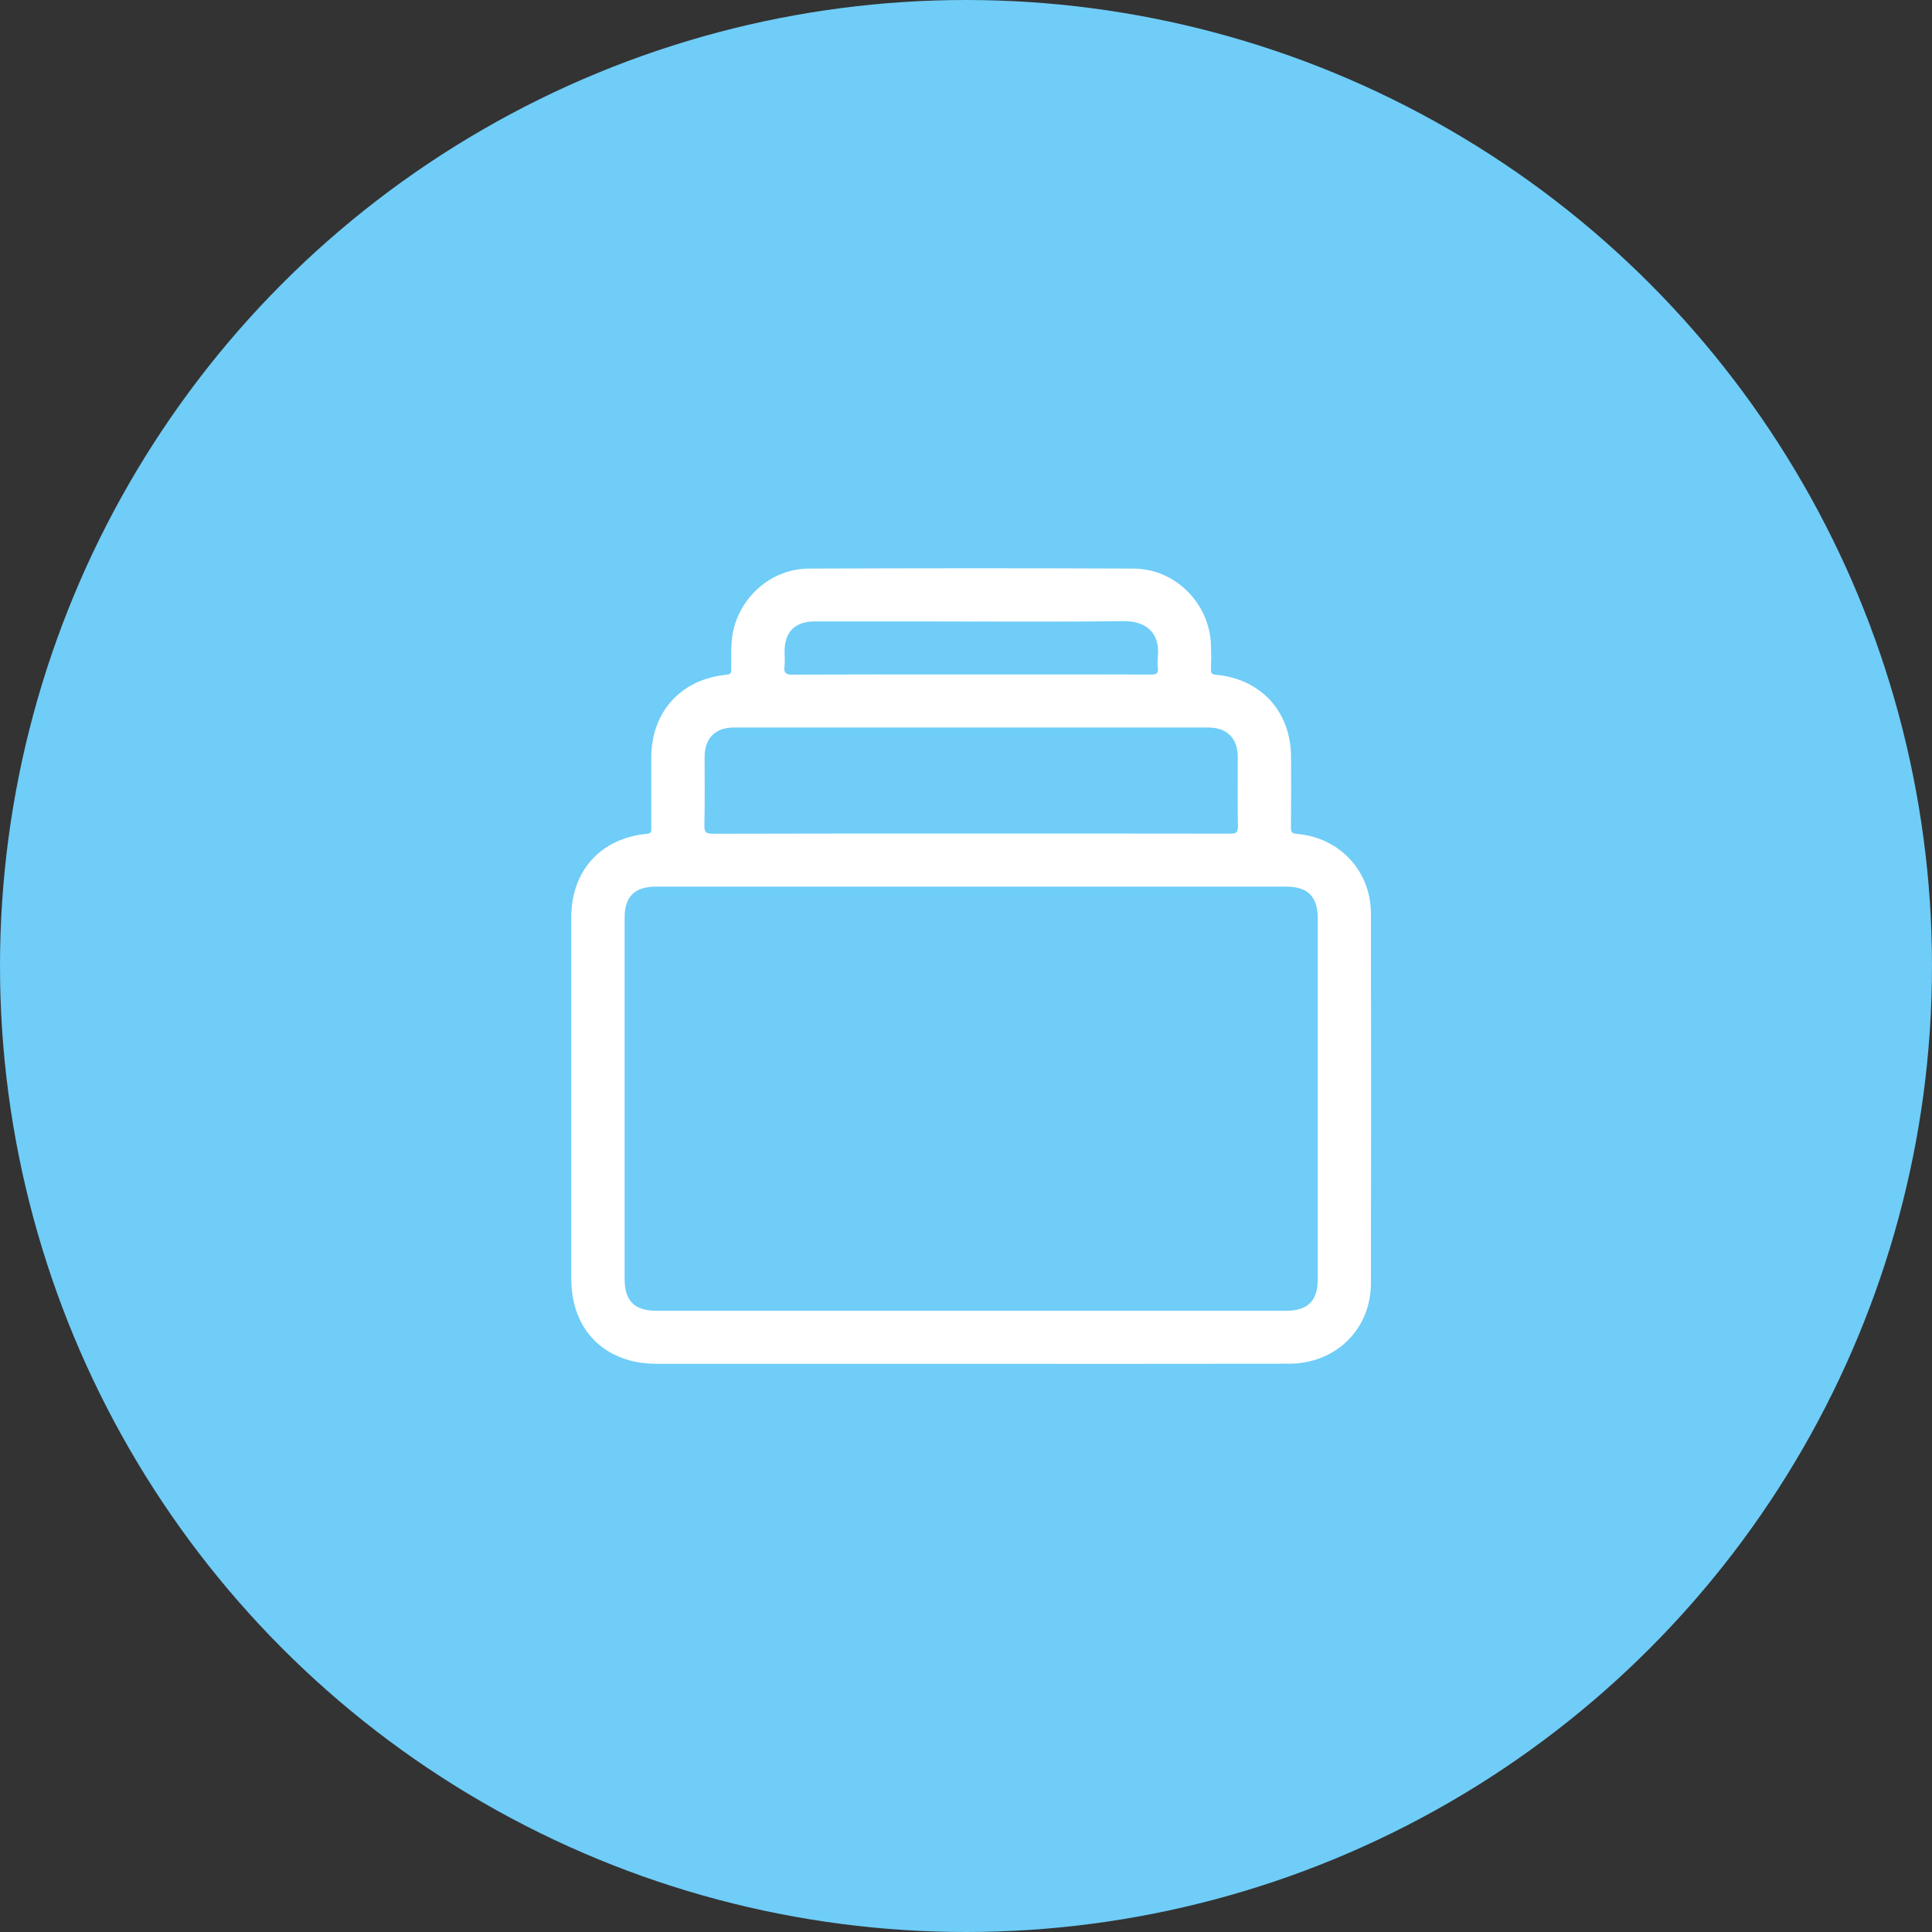 <svg width="20" height="20" viewBox="0 0 20 20" fill="none" xmlns="http://www.w3.org/2000/svg">
<rect x="0" y="0" width="20" height="20" fill="#333333" stroke="none"/>
<circle cx="10" cy="10" r="10" fill="#6FCDF8"/>
<path d="M14.192 9.458C14.191 9.015 13.867 8.669 13.423 8.632C13.373 8.628 13.364 8.612 13.364 8.567C13.366 8.324 13.366 8.081 13.365 7.838C13.364 7.368 13.056 7.029 12.588 6.985C12.546 6.981 12.535 6.97 12.536 6.93C12.539 6.847 12.539 6.764 12.536 6.681C12.524 6.249 12.169 5.888 11.735 5.886C10.614 5.881 9.493 5.882 8.373 5.886C8.012 5.887 7.699 6.141 7.601 6.487C7.56 6.63 7.573 6.776 7.57 6.921C7.57 6.956 7.574 6.98 7.52 6.985C7.051 7.03 6.744 7.368 6.742 7.838C6.742 8.081 6.742 8.324 6.742 8.567C6.742 8.601 6.749 8.627 6.694 8.632C6.218 8.678 5.915 9.015 5.914 9.492C5.914 10.741 5.914 11.99 5.914 13.239C5.914 13.771 6.263 14.118 6.798 14.118C7.882 14.118 8.965 14.118 10.049 14.118C11.146 14.118 12.244 14.119 13.342 14.117C13.828 14.117 14.191 13.762 14.192 13.282C14.194 12.008 14.194 10.733 14.192 9.458L14.192 9.458ZM8.121 6.901C8.127 6.847 8.122 6.792 8.122 6.738C8.123 6.541 8.232 6.433 8.433 6.433C8.786 6.433 9.14 6.433 9.493 6.433C10.206 6.433 10.919 6.439 11.631 6.43C11.859 6.427 12.009 6.548 11.986 6.79C11.982 6.829 11.981 6.87 11.986 6.91C11.995 6.972 11.97 6.984 11.911 6.983C11.4 6.981 10.888 6.982 10.377 6.982H10.049C9.434 6.982 8.82 6.981 8.205 6.984C8.139 6.984 8.113 6.97 8.121 6.901L8.121 6.901ZM7.292 8.543C7.297 8.309 7.294 8.075 7.294 7.84C7.294 7.641 7.403 7.531 7.601 7.531C9.236 7.531 10.871 7.531 12.506 7.531C12.7 7.531 12.812 7.641 12.813 7.832C12.813 8.072 12.81 8.312 12.815 8.552C12.816 8.618 12.797 8.63 12.734 8.63C11.838 8.628 10.941 8.629 10.045 8.629C9.148 8.629 8.269 8.628 7.381 8.631C7.31 8.631 7.29 8.616 7.292 8.544V8.543ZM13.641 13.246C13.641 13.467 13.537 13.569 13.313 13.569C11.14 13.569 8.968 13.569 6.796 13.569C6.568 13.569 6.466 13.467 6.466 13.239C6.466 11.993 6.466 10.747 6.466 9.501C6.466 9.28 6.57 9.178 6.794 9.178C7.88 9.178 8.966 9.178 10.052 9.178C11.138 9.178 12.225 9.178 13.311 9.178C13.538 9.178 13.641 9.28 13.641 9.508C13.641 10.754 13.641 12 13.641 13.246H13.641Z" fill="white"/>
</svg>
